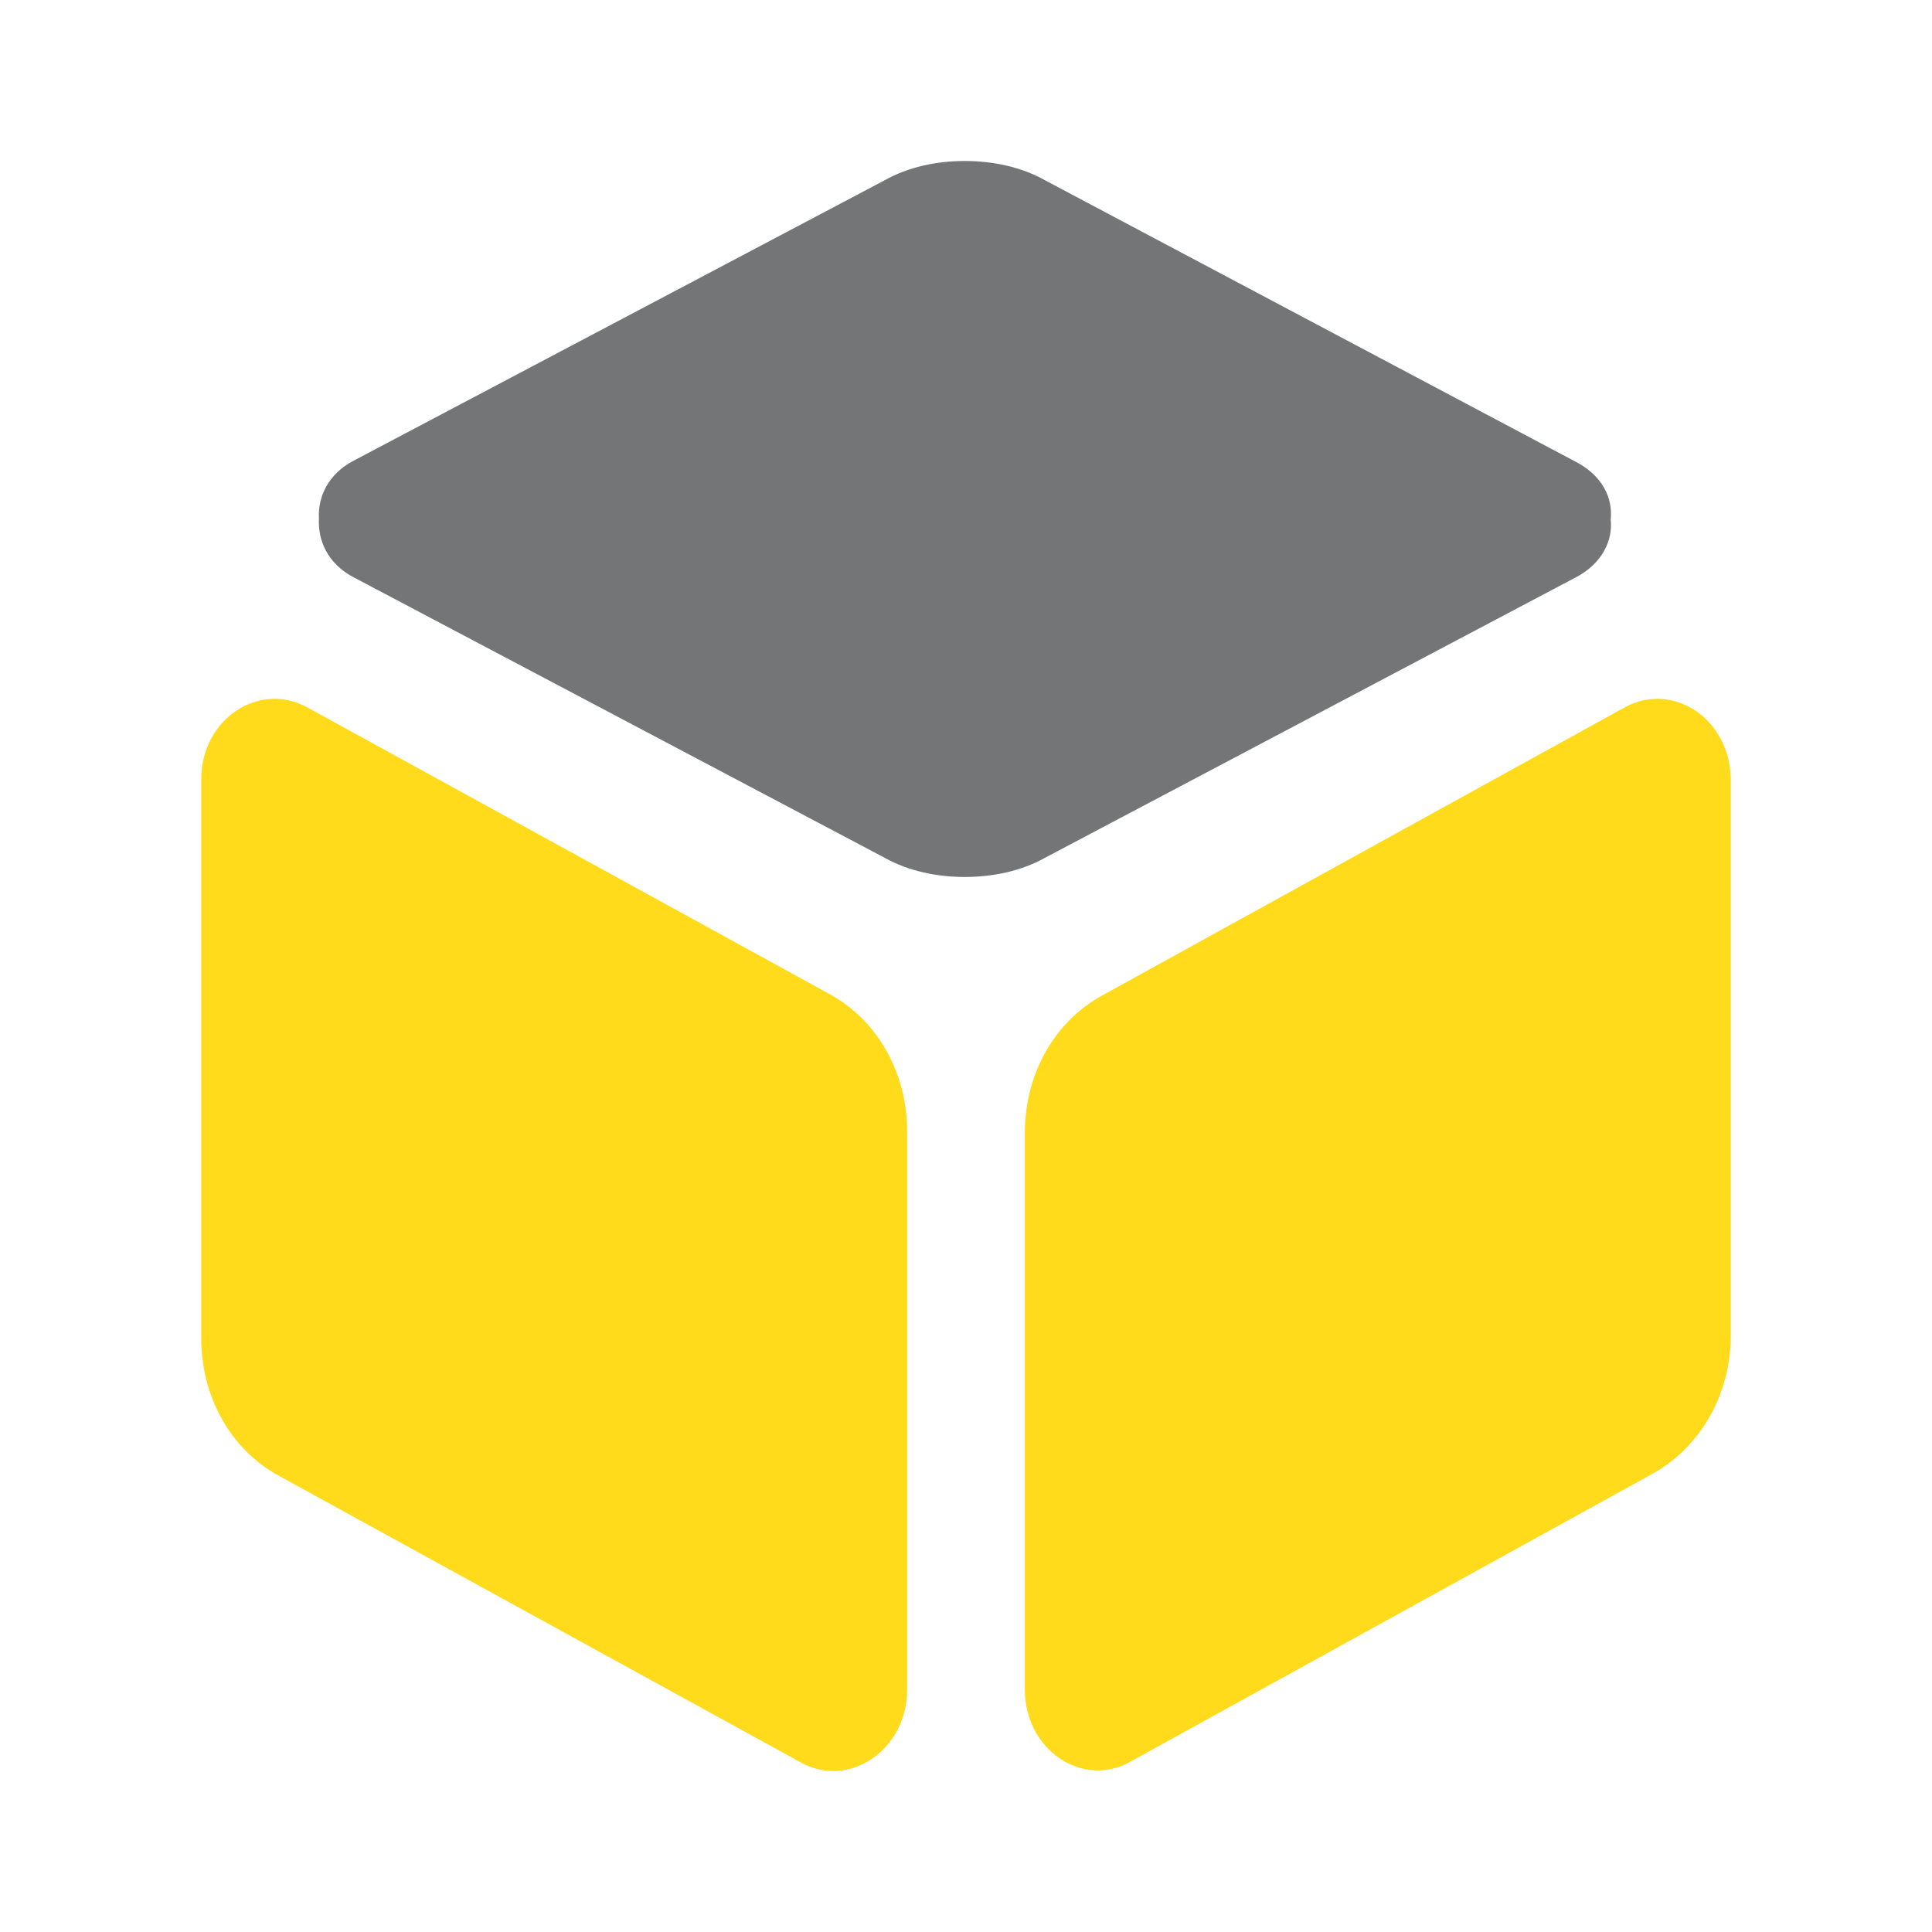 <?xml version="1.0" encoding="UTF-8"?>
<svg width="24px" height="24px" viewBox="0 0 24 24" version="1.1" xmlns="http://www.w3.org/2000/svg" xmlns:xlink="http://www.w3.org/1999/xlink">
    <title>icon/normal/Blog</title>
    <g id="页面-1" stroke="none" stroke-width="1" fill="none" fill-rule="evenodd">
        <g id="icon-新-1218" transform="translate(-240, -168)">
            <g id="社区一级导航备份-2" transform="translate(220, 0)">
                <g id="编组-2备份-3" transform="translate(0, 156)">
                    <g id="menuicon_home" transform="translate(20, 12)">
                        <g id="立方体2" transform="translate(2.5, 2)">
                            <path d="M17.685,6.786 L11.195,10.364 C10.596,10.691 10.231,11.344 10.231,12.072 L10.231,18.991 C10.231,19.734 10.947,20.224 11.546,19.882 L18.035,16.304 C18.62,15.977 19,15.324 19,14.596 L19,7.692 C19,6.934 18.284,6.459 17.685,6.786 Z M7.805,10.349 L1.315,6.786 C0.716,6.459 0,6.934 0,7.677 L0,14.626 C0,15.353 0.365,16.007 0.965,16.333 L7.454,19.897 C8.053,20.224 8.769,19.734 8.769,18.991 L8.769,12.057 C8.769,11.329 8.404,10.676 7.805,10.349 Z" id="形状" fill="#FFDB1B"></path>
                            <path d="M17.085,5.167 C17.392,5.004 17.538,4.722 17.509,4.455 C17.538,4.172 17.392,3.905 17.085,3.742 L10.479,0.238 C10.187,0.074 9.836,0 9.485,0 C9.135,0 8.784,0.074 8.492,0.238 L1.885,3.727 C1.578,3.89 1.447,4.172 1.462,4.44 C1.447,4.722 1.578,5.004 1.885,5.167 L8.492,8.657 C8.784,8.82 9.135,8.894 9.485,8.894 C9.836,8.894 10.187,8.82 10.479,8.657 L17.085,5.167 Z" id="路径" fill="#747576" fill-rule="nonzero"></path>
                        </g>
                    </g>
                </g>
            </g>
        </g>
    </g>
</svg>